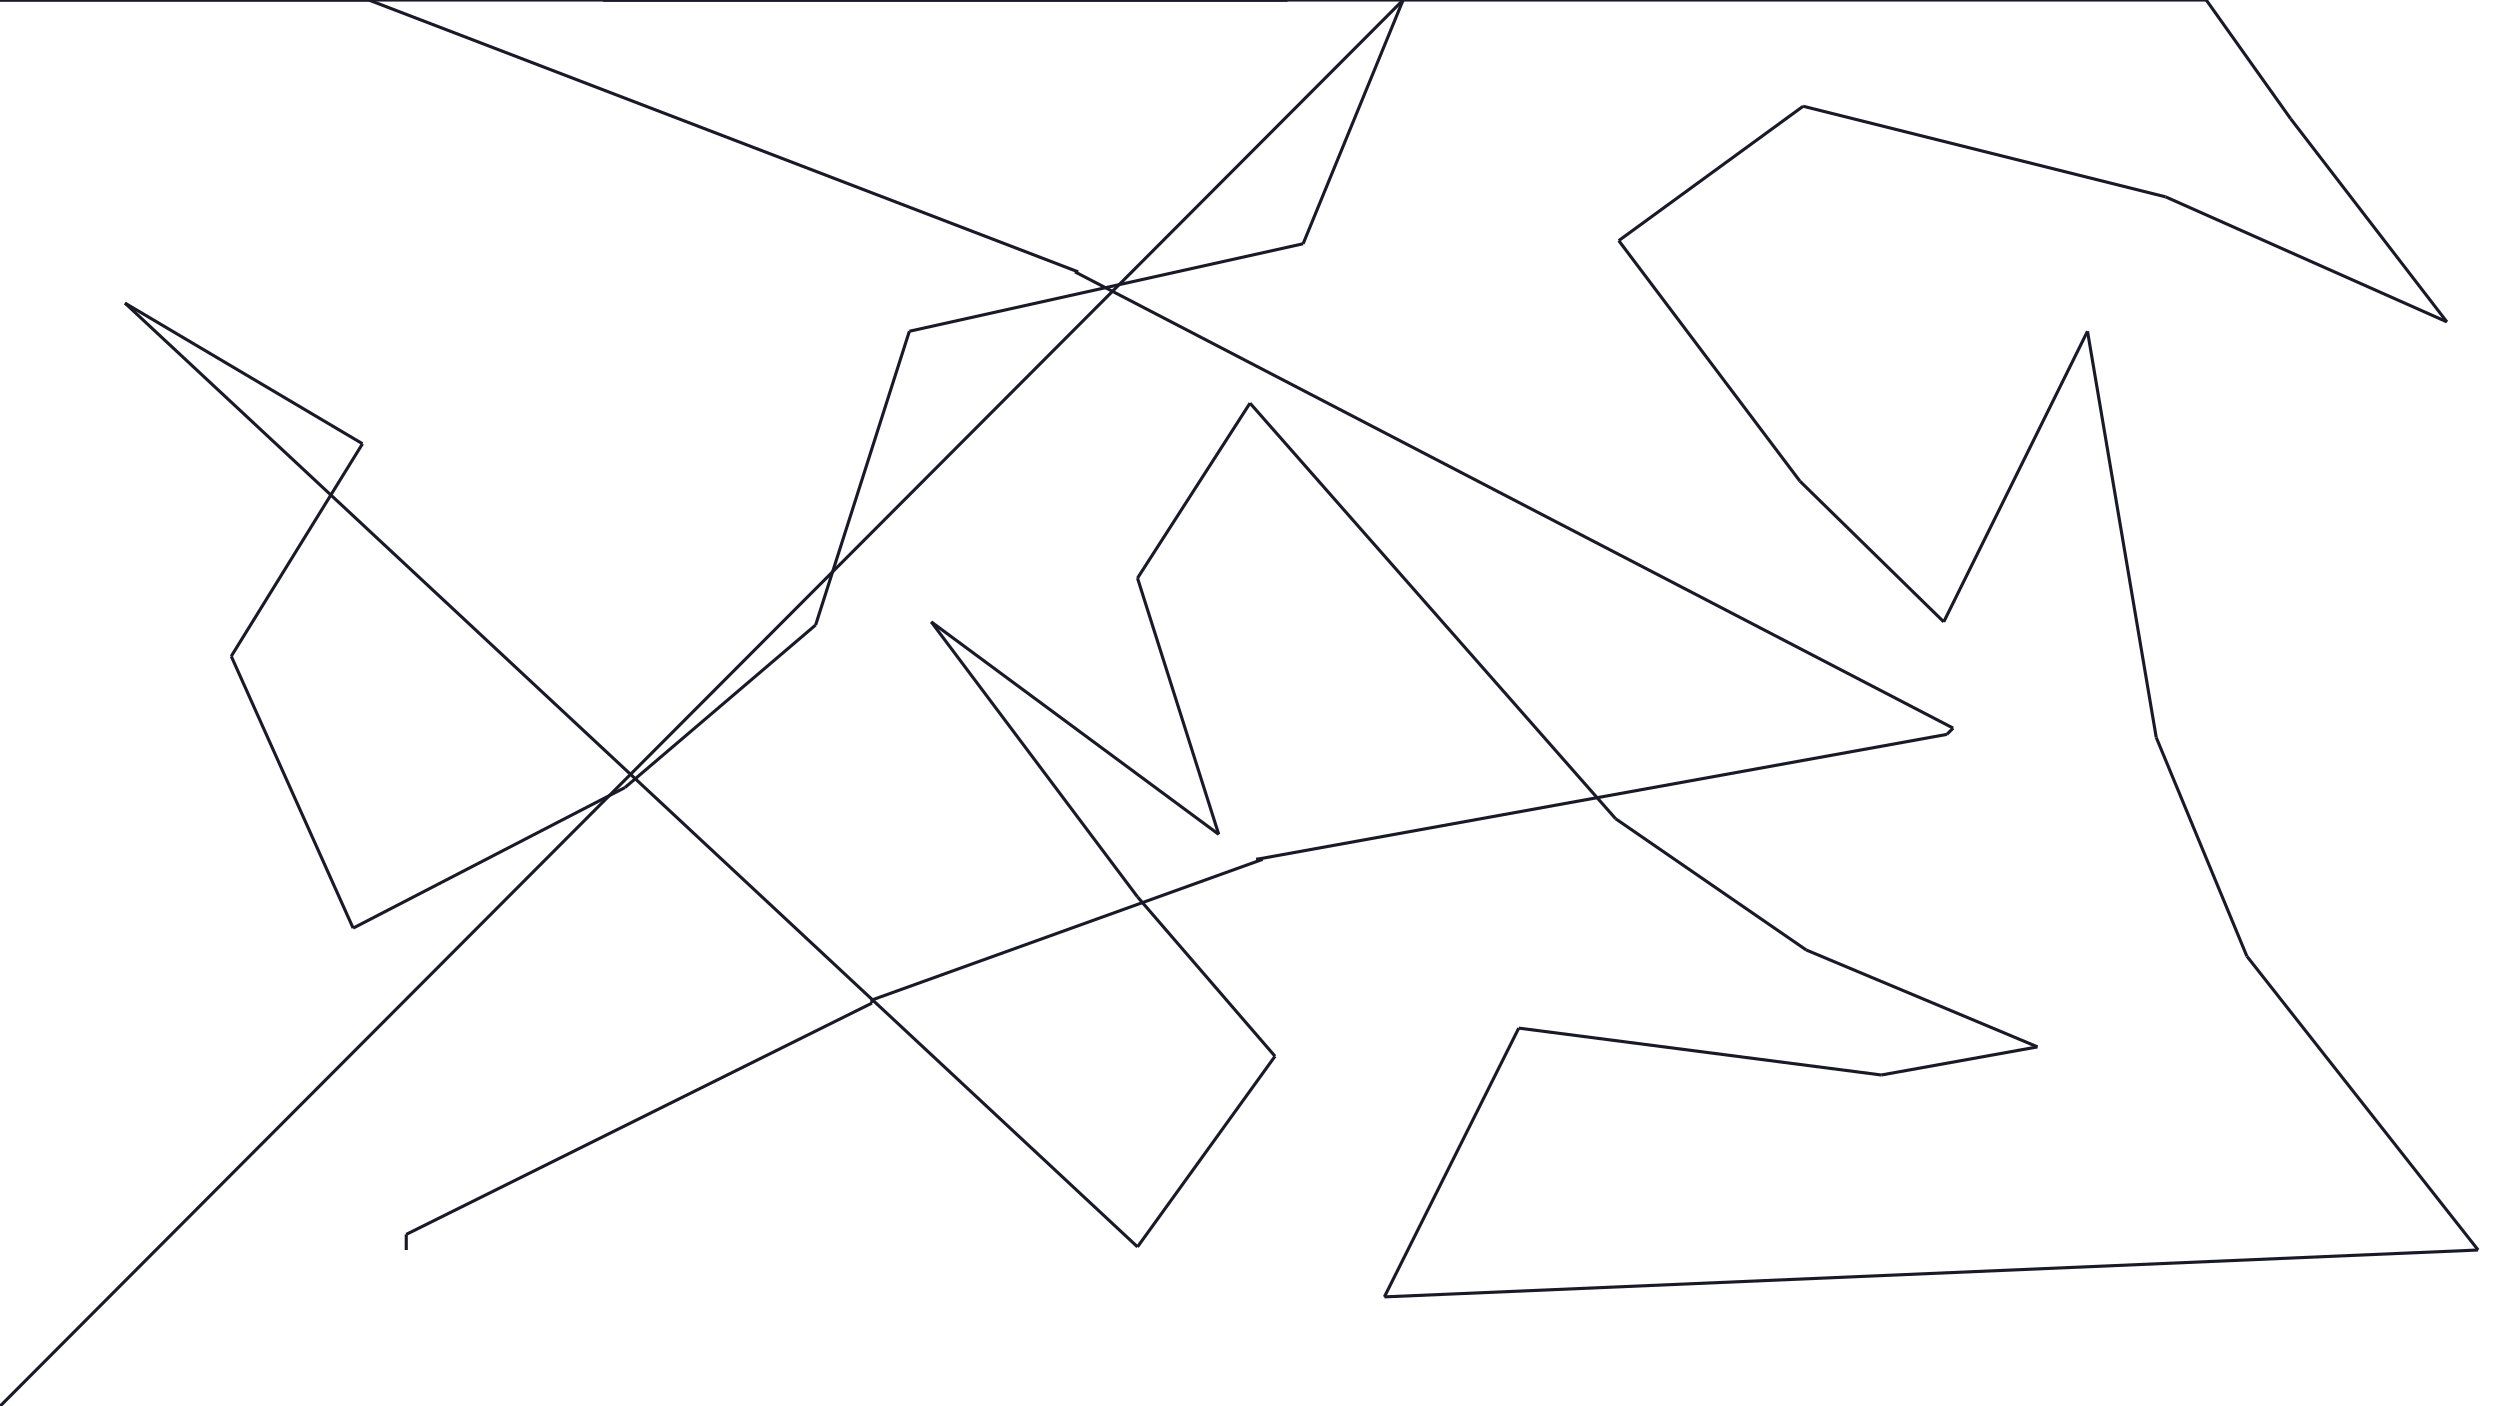 <?xml version="1.0" encoding="utf-8" ?>
<svg baseProfile="full" height="450" version="1.1" width="800" xmlns="http://www.w3.org/2000/svg" xmlns:ev="http://www.w3.org/2001/xml-events" xmlns:xlink="http://www.w3.org/1999/xlink"><defs /><g fill="none" id="shapes"><line stroke="rgb(10%,10%,16%)" x1="0" x2="449" y1="450" y2="0" /><line stroke="rgb(10%,10%,16%)" x1="449" x2="417" y1="0" y2="78" /><line stroke="rgb(10%,10%,16%)" x1="417" x2="291" y1="78" y2="106" /><line stroke="rgb(10%,10%,16%)" x1="291" x2="261" y1="106" y2="200" /><line stroke="rgb(10%,10%,16%)" x1="261" x2="200" y1="200" y2="252" /><line stroke="rgb(10%,10%,16%)" x1="200" x2="113" y1="252" y2="297" /><line stroke="rgb(10%,10%,16%)" x1="113" x2="74" y1="297" y2="210" /><line stroke="rgb(10%,10%,16%)" x1="74" x2="116" y1="210" y2="142" /><line stroke="rgb(10%,10%,16%)" x1="116" x2="40" y1="142" y2="97" /><line stroke="rgb(10%,10%,16%)" x1="40" x2="364" y1="97" y2="399" /><line stroke="rgb(10%,10%,16%)" x1="364" x2="408" y1="399" y2="338" /><line stroke="rgb(10%,10%,16%)" x1="408" x2="364" y1="338" y2="287" /><line stroke="rgb(10%,10%,16%)" x1="364" x2="298" y1="287" y2="199" /><line stroke="rgb(10%,10%,16%)" x1="298" x2="390" y1="199" y2="267" /><line stroke="rgb(10%,10%,16%)" x1="390" x2="364" y1="267" y2="185" /><line stroke="rgb(10%,10%,16%)" x1="364" x2="400" y1="185" y2="129" /><line stroke="rgb(10%,10%,16%)" x1="400" x2="517" y1="129" y2="262" /><line stroke="rgb(10%,10%,16%)" x1="517" x2="578" y1="262" y2="304" /><line stroke="rgb(10%,10%,16%)" x1="578" x2="652" y1="304" y2="335" /><line stroke="rgb(10%,10%,16%)" x1="652" x2="602" y1="335" y2="344" /><line stroke="rgb(10%,10%,16%)" x1="602" x2="486" y1="344" y2="329" /><line stroke="rgb(10%,10%,16%)" x1="486" x2="443" y1="329" y2="415" /><line stroke="rgb(10%,10%,16%)" x1="443" x2="793" y1="415" y2="400" /><line stroke="rgb(10%,10%,16%)" x1="793" x2="719" y1="400" y2="306" /><line stroke="rgb(10%,10%,16%)" x1="719" x2="690" y1="306" y2="236" /><line stroke="rgb(10%,10%,16%)" x1="690" x2="668" y1="236" y2="106" /><line stroke="rgb(10%,10%,16%)" x1="668" x2="622" y1="106" y2="199" /><line stroke="rgb(10%,10%,16%)" x1="622" x2="576" y1="199" y2="154" /><line stroke="rgb(10%,10%,16%)" x1="576" x2="518" y1="154" y2="77" /><line stroke="rgb(10%,10%,16%)" x1="518" x2="577" y1="77" y2="34" /><line stroke="rgb(10%,10%,16%)" x1="577" x2="693" y1="34" y2="63" /><line stroke="rgb(10%,10%,16%)" x1="693" x2="783" y1="63" y2="103" /><line stroke="rgb(10%,10%,16%)" x1="783" x2="733" y1="103" y2="38" /><line stroke="rgb(10%,10%,16%)" x1="733" x2="706" y1="38" y2="0" /><line stroke="rgb(10%,10%,16%)" x1="706" x2="193" y1="0" y2="0" /><line stroke="rgb(10%,10%,16%)" x1="193" x2="412" y1="0" y2="0" /><line stroke="rgb(10%,10%,16%)" x1="412" x2="0" y1="0" y2="0" /><line stroke="rgb(10%,10%,16%)" x1="0" x2="118" y1="0" y2="0" /><line stroke="rgb(10%,10%,16%)" x1="118" x2="345" y1="0" y2="87" /><line stroke="rgb(10%,10%,16%)" x1="345" x2="344" y1="87" y2="87" /><line stroke="rgb(10%,10%,16%)" x1="344" x2="625" y1="87" y2="233" /><line stroke="rgb(10%,10%,16%)" x1="625" x2="623" y1="233" y2="235" /><line stroke="rgb(10%,10%,16%)" x1="623" x2="402" y1="235" y2="275" /><line stroke="rgb(10%,10%,16%)" x1="402" x2="404" y1="275" y2="275" /><line stroke="rgb(10%,10%,16%)" x1="404" x2="279" y1="275" y2="320" /><line stroke="rgb(10%,10%,16%)" x1="279" x2="279" y1="320" y2="321" /><line stroke="rgb(10%,10%,16%)" x1="279" x2="130" y1="321" y2="395" /><line stroke="rgb(10%,10%,16%)" x1="130" x2="130" y1="395" y2="400" /></g></svg>